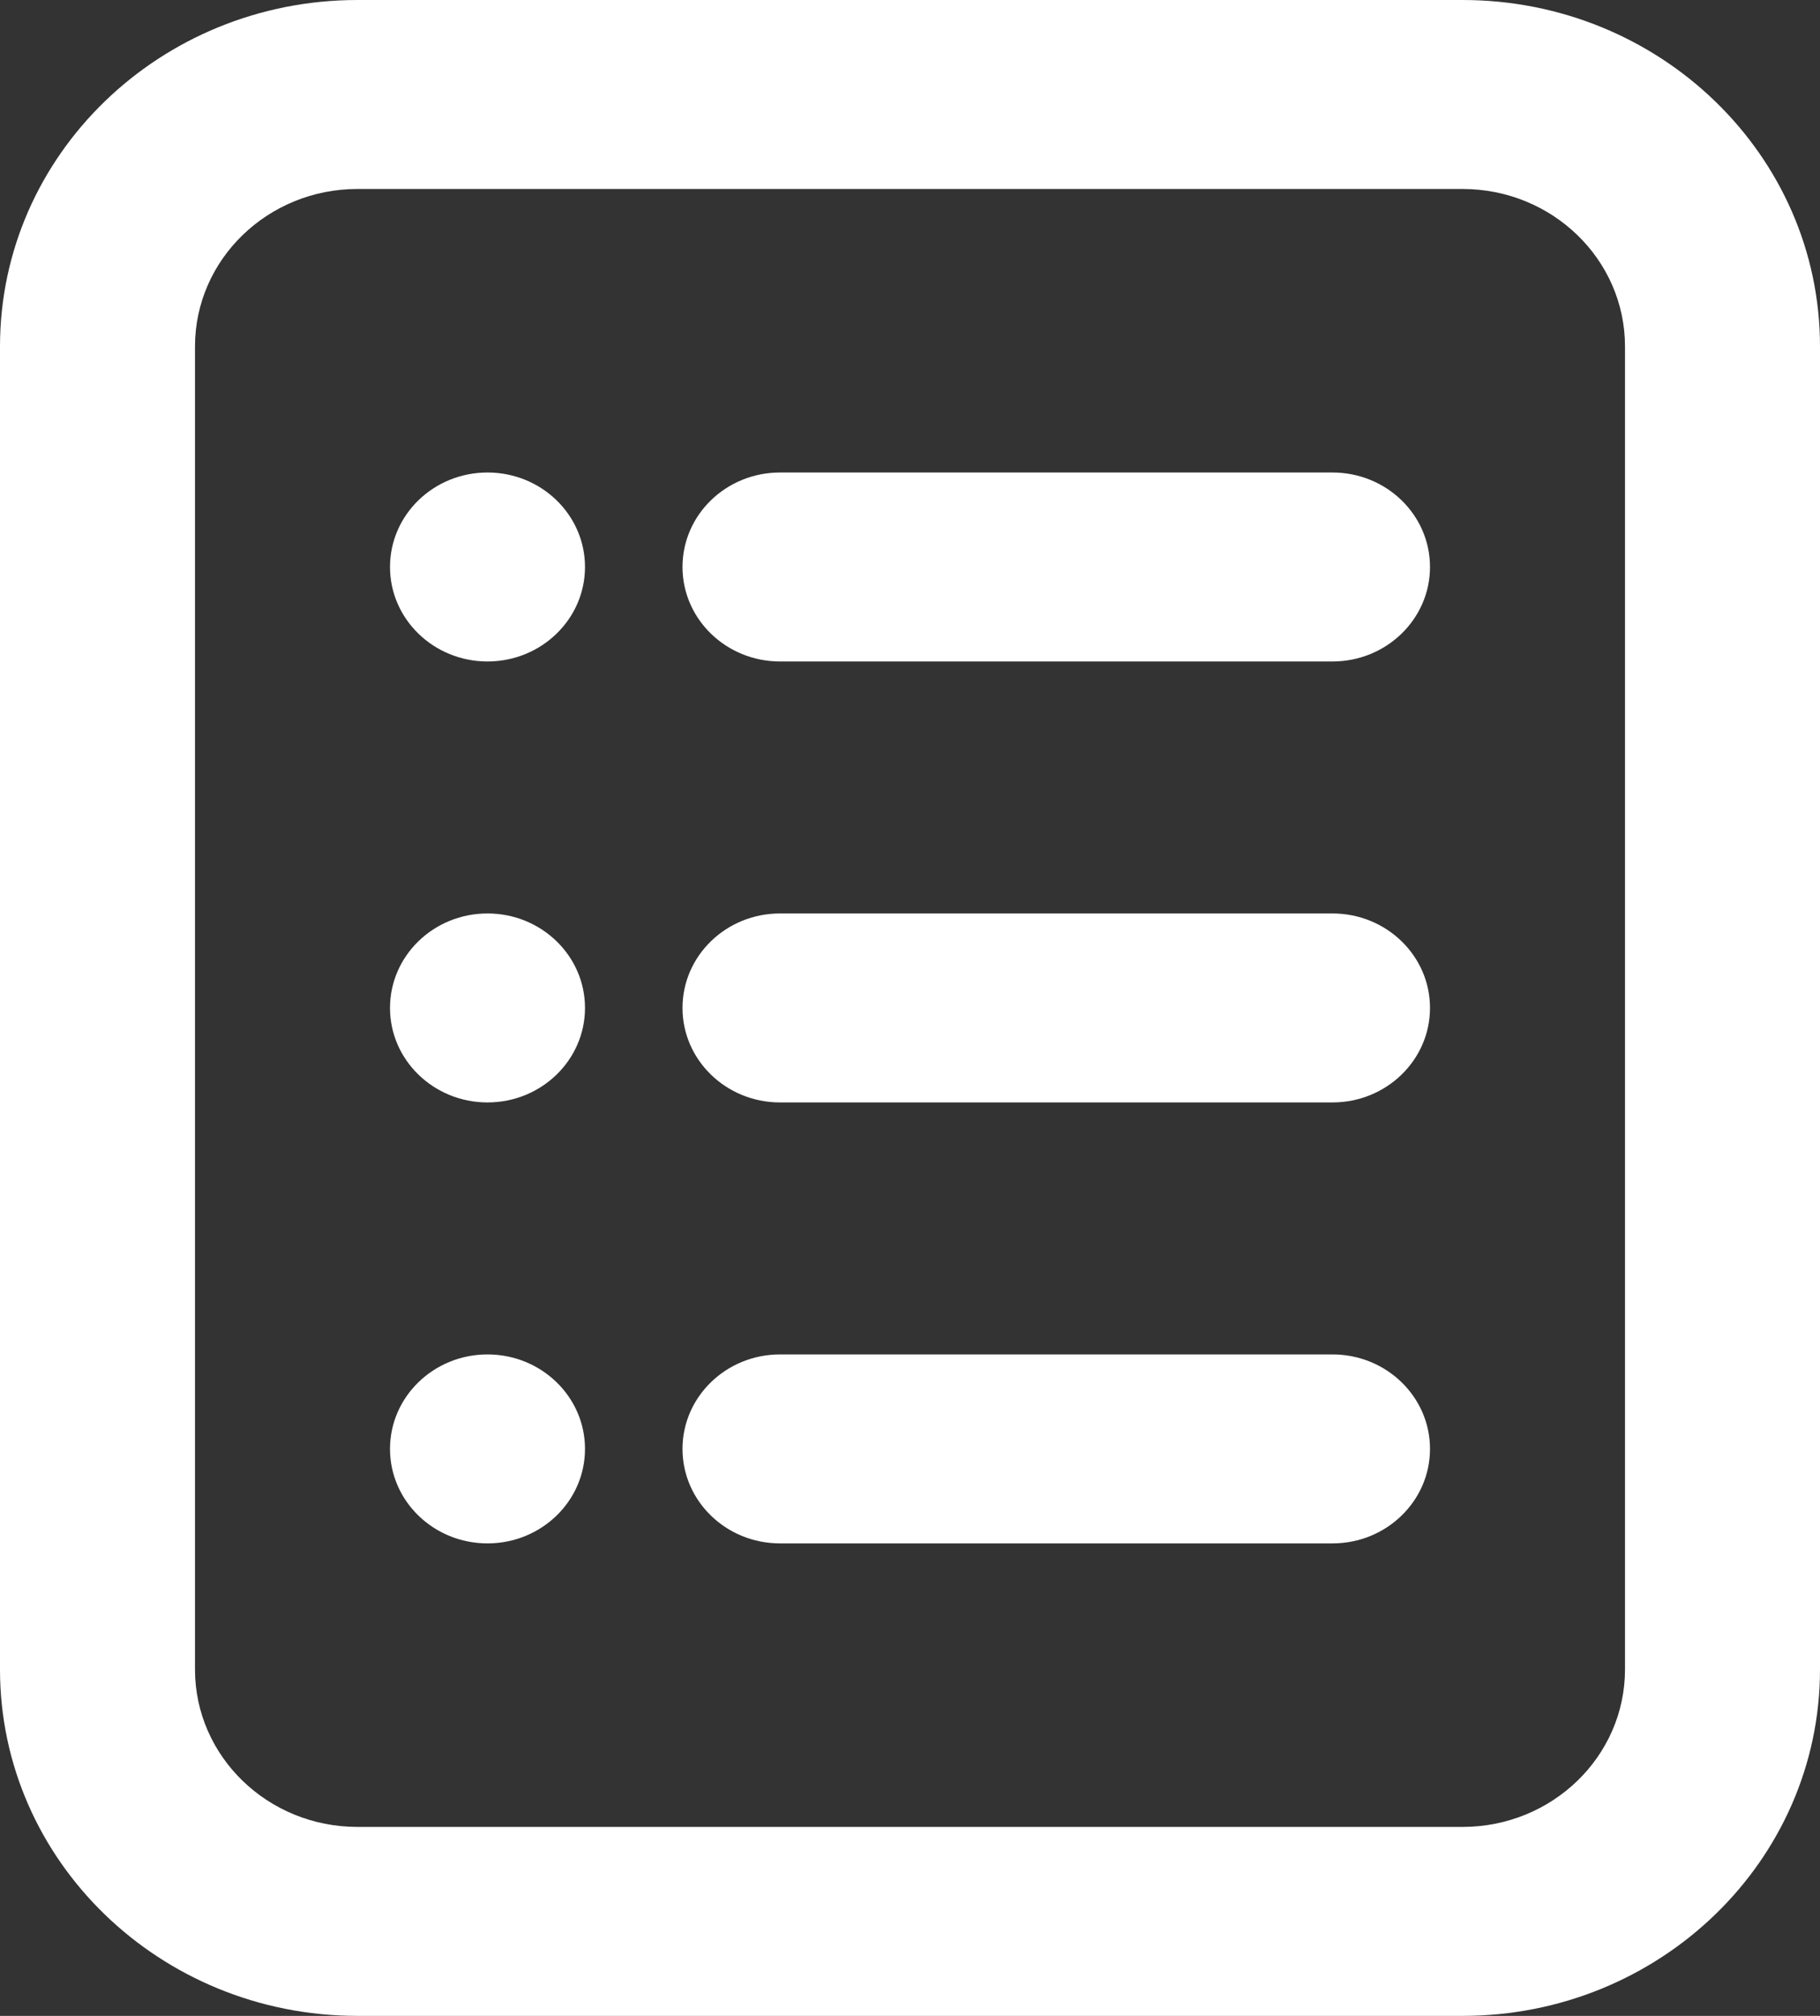 <svg width="28" height="31" viewBox="0 0 28 31" fill="none" xmlns="http://www.w3.org/2000/svg">
<rect x="0" y="0" width="28" height="31" fill="#333333" stroke="none"/>
<path id="Union" fill-rule="evenodd" clip-rule="evenodd" d="M5.5 0C2.462 0 0 2.385 0 5.328V25.672C0 28.614 2.462 31 5.5 31H22.5C25.538 31 28 28.614 28 25.672V5.328C28 2.385 25.538 0 22.5 0H5.5ZM3 5.328C3 3.991 4.119 2.906 5.5 2.906H22.5C23.881 2.906 25 3.991 25 5.328V25.672C25 27.009 23.881 28.094 22.5 28.094H5.5C4.119 28.094 3 27.009 3 25.672V5.328ZM9 8.719C9 9.521 8.328 10.172 7.5 10.172C6.672 10.172 6 9.521 6 8.719C6 7.916 6.672 7.266 7.5 7.266C8.328 7.266 9 7.916 9 8.719ZM10.5 8.719C10.5 7.916 11.172 7.266 12 7.266H20.5C21.328 7.266 22 7.916 22 8.719C22 9.521 21.328 10.172 20.5 10.172H12C11.172 10.172 10.5 9.521 10.5 8.719ZM7.5 23.734C8.328 23.734 9 23.084 9 22.281C9 21.479 8.328 20.828 7.5 20.828C6.672 20.828 6 21.479 6 22.281C6 23.084 6.672 23.734 7.5 23.734ZM12 20.828C11.172 20.828 10.5 21.479 10.5 22.281C10.5 23.084 11.172 23.734 12 23.734H20.5C21.328 23.734 22 23.084 22 22.281C22 21.479 21.328 20.828 20.5 20.828H12ZM9 15.5C9 16.302 8.328 16.953 7.5 16.953C6.672 16.953 6 16.302 6 15.5C6 14.697 6.672 14.047 7.5 14.047C8.328 14.047 9 14.697 9 15.5ZM10.5 15.5C10.5 14.697 11.172 14.047 12 14.047H20.5C21.328 14.047 22 14.697 22 15.5C22 16.302 21.328 16.953 20.5 16.953H12C11.172 16.953 10.5 16.302 10.5 15.5Z" fill="white"/>
</svg>
